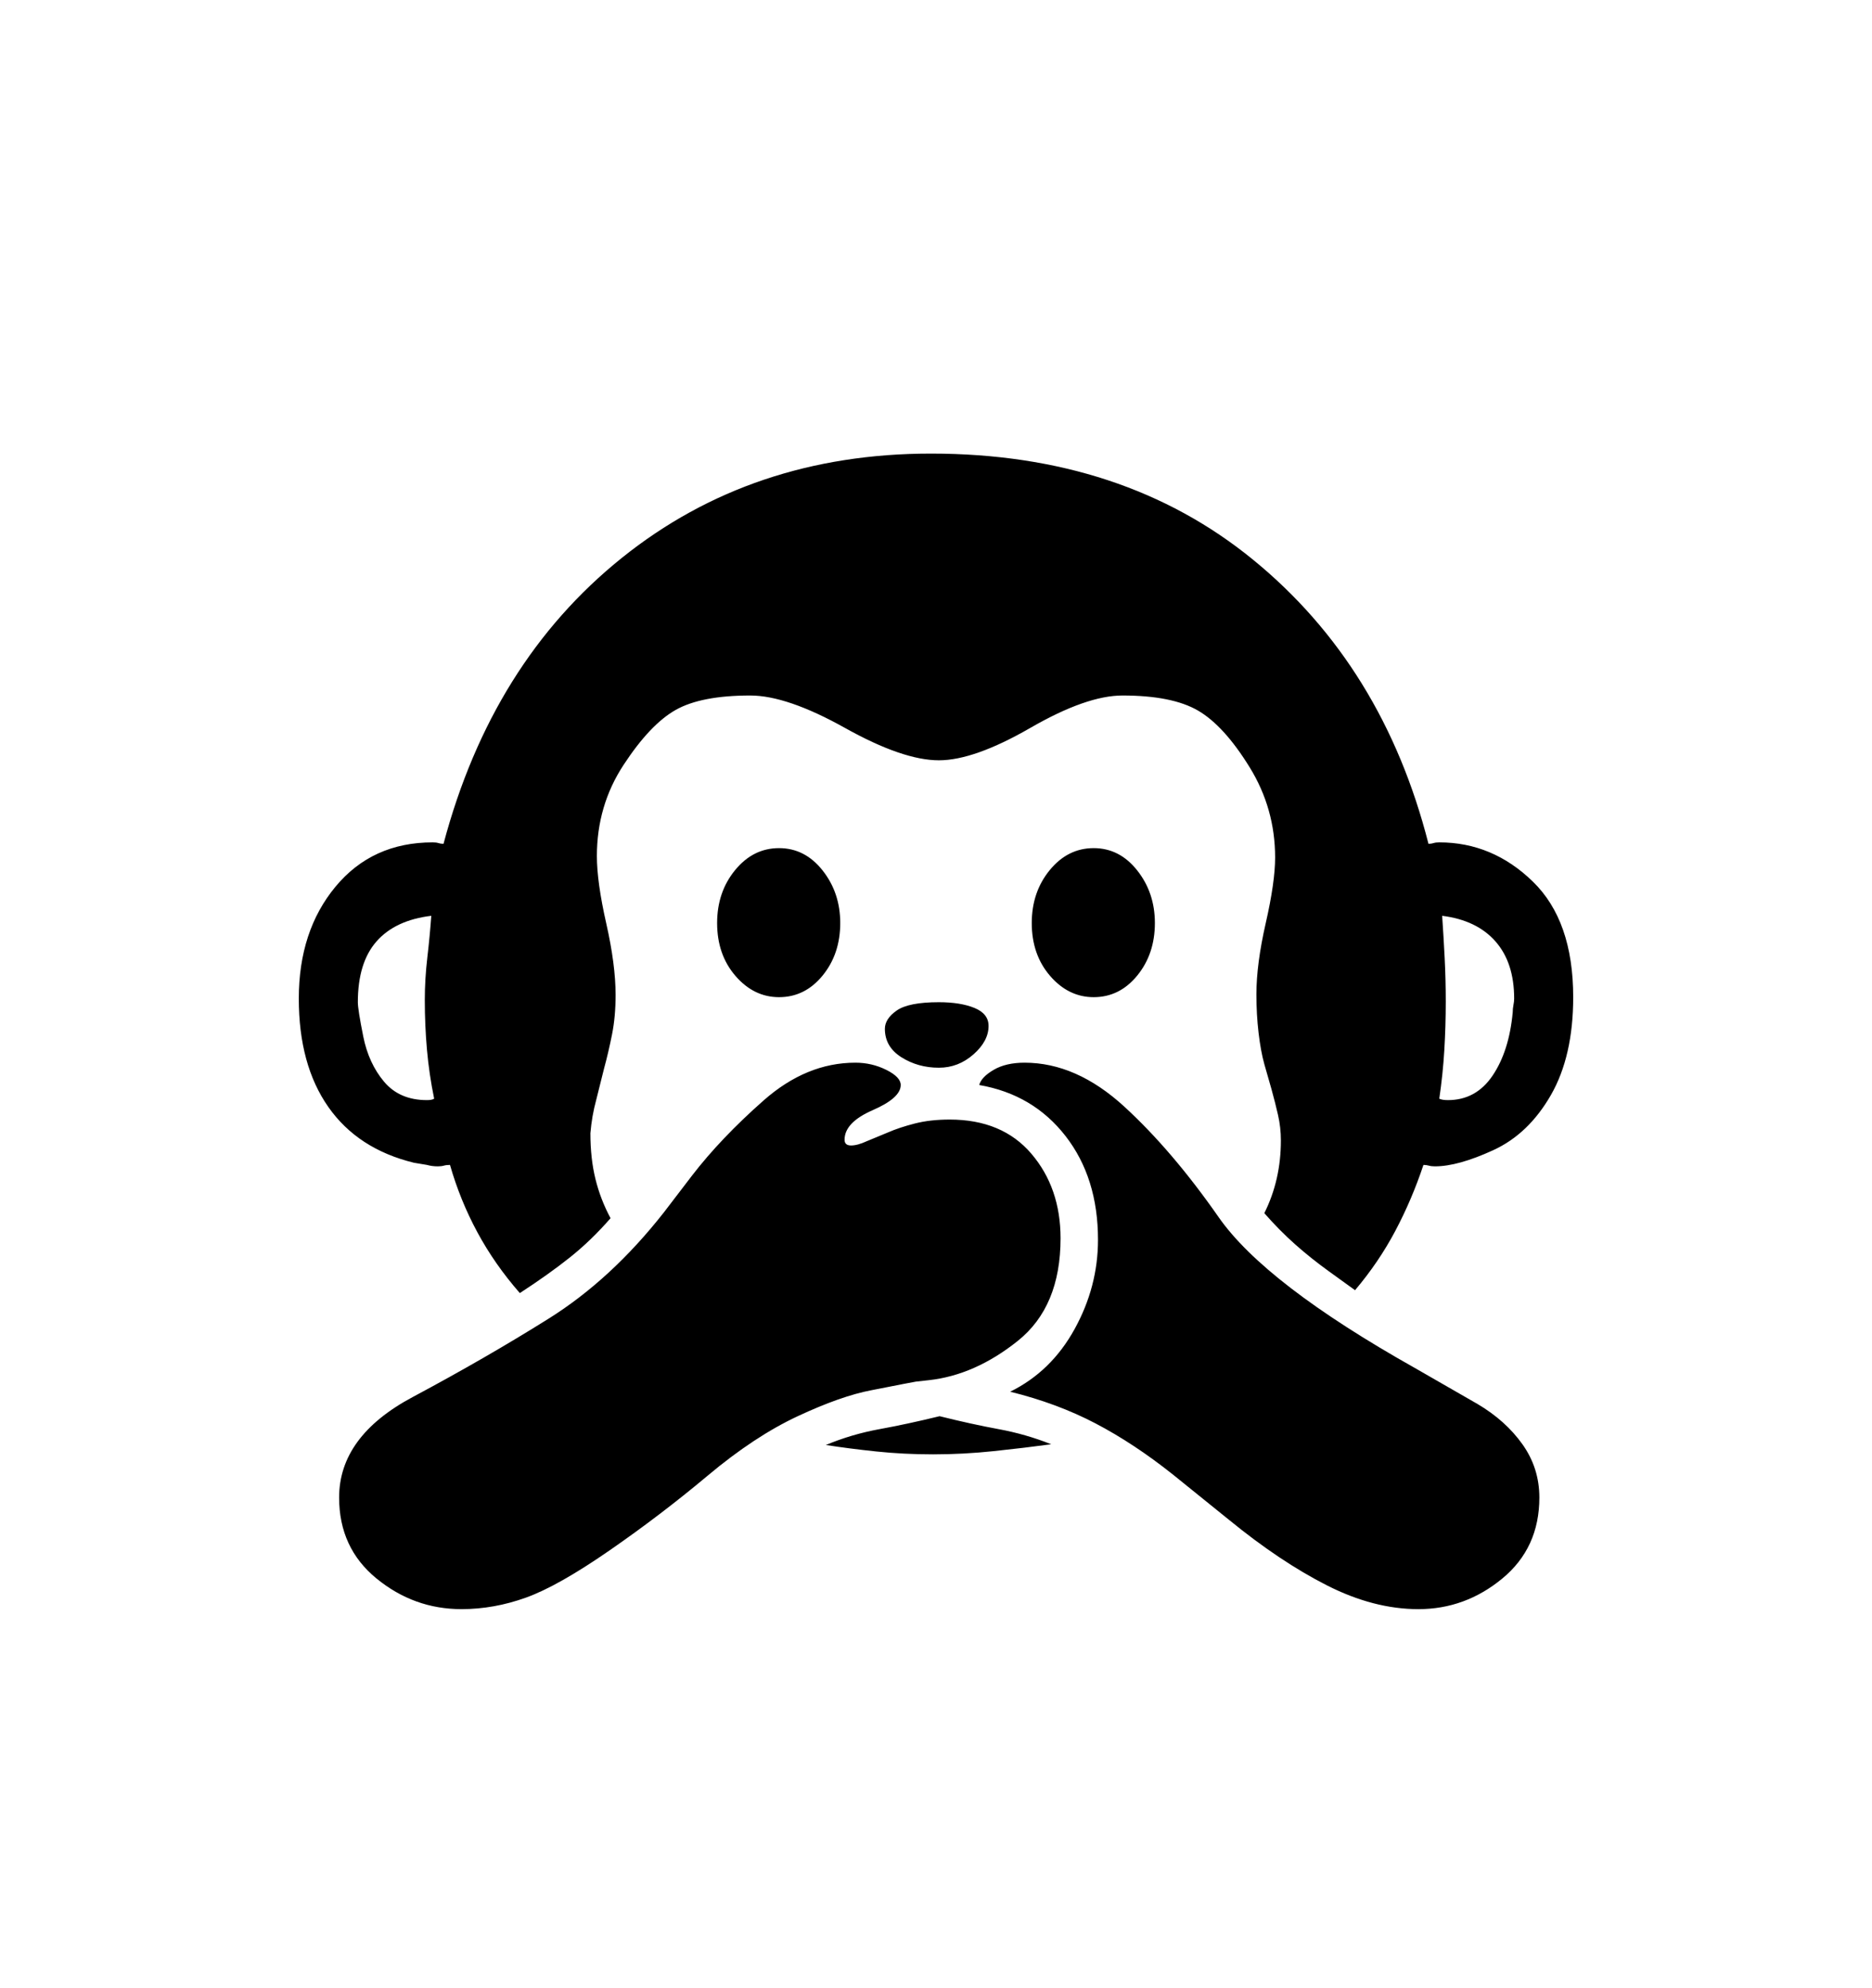 <svg viewBox="0 0 2600 2760.837" xmlns="http://www.w3.org/2000/svg"><path d="M2154 1521q-31 54-80 76.5t-81 22.5q-5 0-8.5-1t-7.5-1q-16 48-39 91.5t-56 82.5l-36-26q-25-18-47-37.5t-43-43.5q23-46 23-101 0-18-4-35.5t-9-35.5l-10-35q-5-18-8-43.5t-3-53.5q0-42 13-99t13-91q0-68-35.5-125.5t-71.5-78.5-105-21q-50 0-128 45t-127 45q-50 0-130.5-45t-131.5-45q-68 0-103.5 20t-72.5 76.5-37 126.5q0 36 13 93.5t13 99.5q0 30-5 55t-11 47l-11 44q-6 22-8 46 0 35 7 63.5t21 54.5q-27 31-56.5 54.5t-69.5 49.5q-35-40-59-84.5t-38-93.5q-5 0-8.5 1t-8.5 1q-8 0-15-2l-18-3q-78-19-119-77.5t-41-150.5q0-94 51-155.5t135-61.5q5 0 8 1t7 1q67-252 247.5-397t429.5-145q267 0 447.5 147.5t243.5 394.5q4 0 7-1t8-1q74 0 130 54.5t56 160.5q0 82-31 136z m-1631 671.5q-52-42.5-52-112.5 0-85 102-139.5t189-109 160-147.5l39-51q40-52 99.5-104.5t127.5-52.5q23 0 43 10t20 21q0 18-39 35t-39 41q0 8 9 8t22-6l29-12q16-7 37.5-12.5t48.5-5.5q73 0 113.5 47.5t40.5 117.5q0 95-59.5 142.5t-123.5 54.5l-18 2-16 3-46 9q-42 8-102 36t-125 82.5-136.5 104-116 65.5-89.5 16q-66 0-118-42.5z m1529-242.5q39 23 62.5 56t23.5 74q0 70-51.5 112.5t-116.5 42.5q-62 0-127-33t-136-91l-78-63q-54-43-107.5-71t-118.5-44q57-28 89.5-87t32.5-124q0-86-45-144t-120-71q3-11 20-21t43-10q72 0 138.5 61t131 153.5 272.5 209.5z m-594-741.5q25-30.5 61-30.5t60.5 31 24.5 73q0 43-24.5 73t-60.5 30q-35 0-60.5-29.5t-25.5-73.5q0-43 25-73.5z m-437 0q25-30.5 61-30.5t60.5 31 24.5 73q0 43-24.5 73t-60.5 30q-35 0-60.5-29.5t-25.5-73.5q0-43 25-73.5z m1080 197.5q0-5 1-10t1-9q0-50-26-79.5t-74-35.5q2 29 3.5 59t1.5 60q0 34-2 67.5t-7 67.5q4 2 12 2 39 0 62-34t28-88z m-1498 120q-7-34-10-68t-3-69q0-29 3.5-59t5.5-58q-50 6-76 35.5t-26 84.5q0 10 7.5 47.5t29 63 59.5 25.5q7 0 10-2z m642.5-122.5q16.5-11.5 58.5-11.5 30 0 49.5 8t19.5 25q0 21-21 39.5t-48 18.5q-29 0-52-14.5t-23-39.5q0-14 16.5-25.5z m59.5 563.5q44 11 82 18t73 21q-37 5-79.5 9.5t-84.5 4.5q-41 0-79-4t-70-9q36-15 74.5-22t83.5-18z"/></svg>